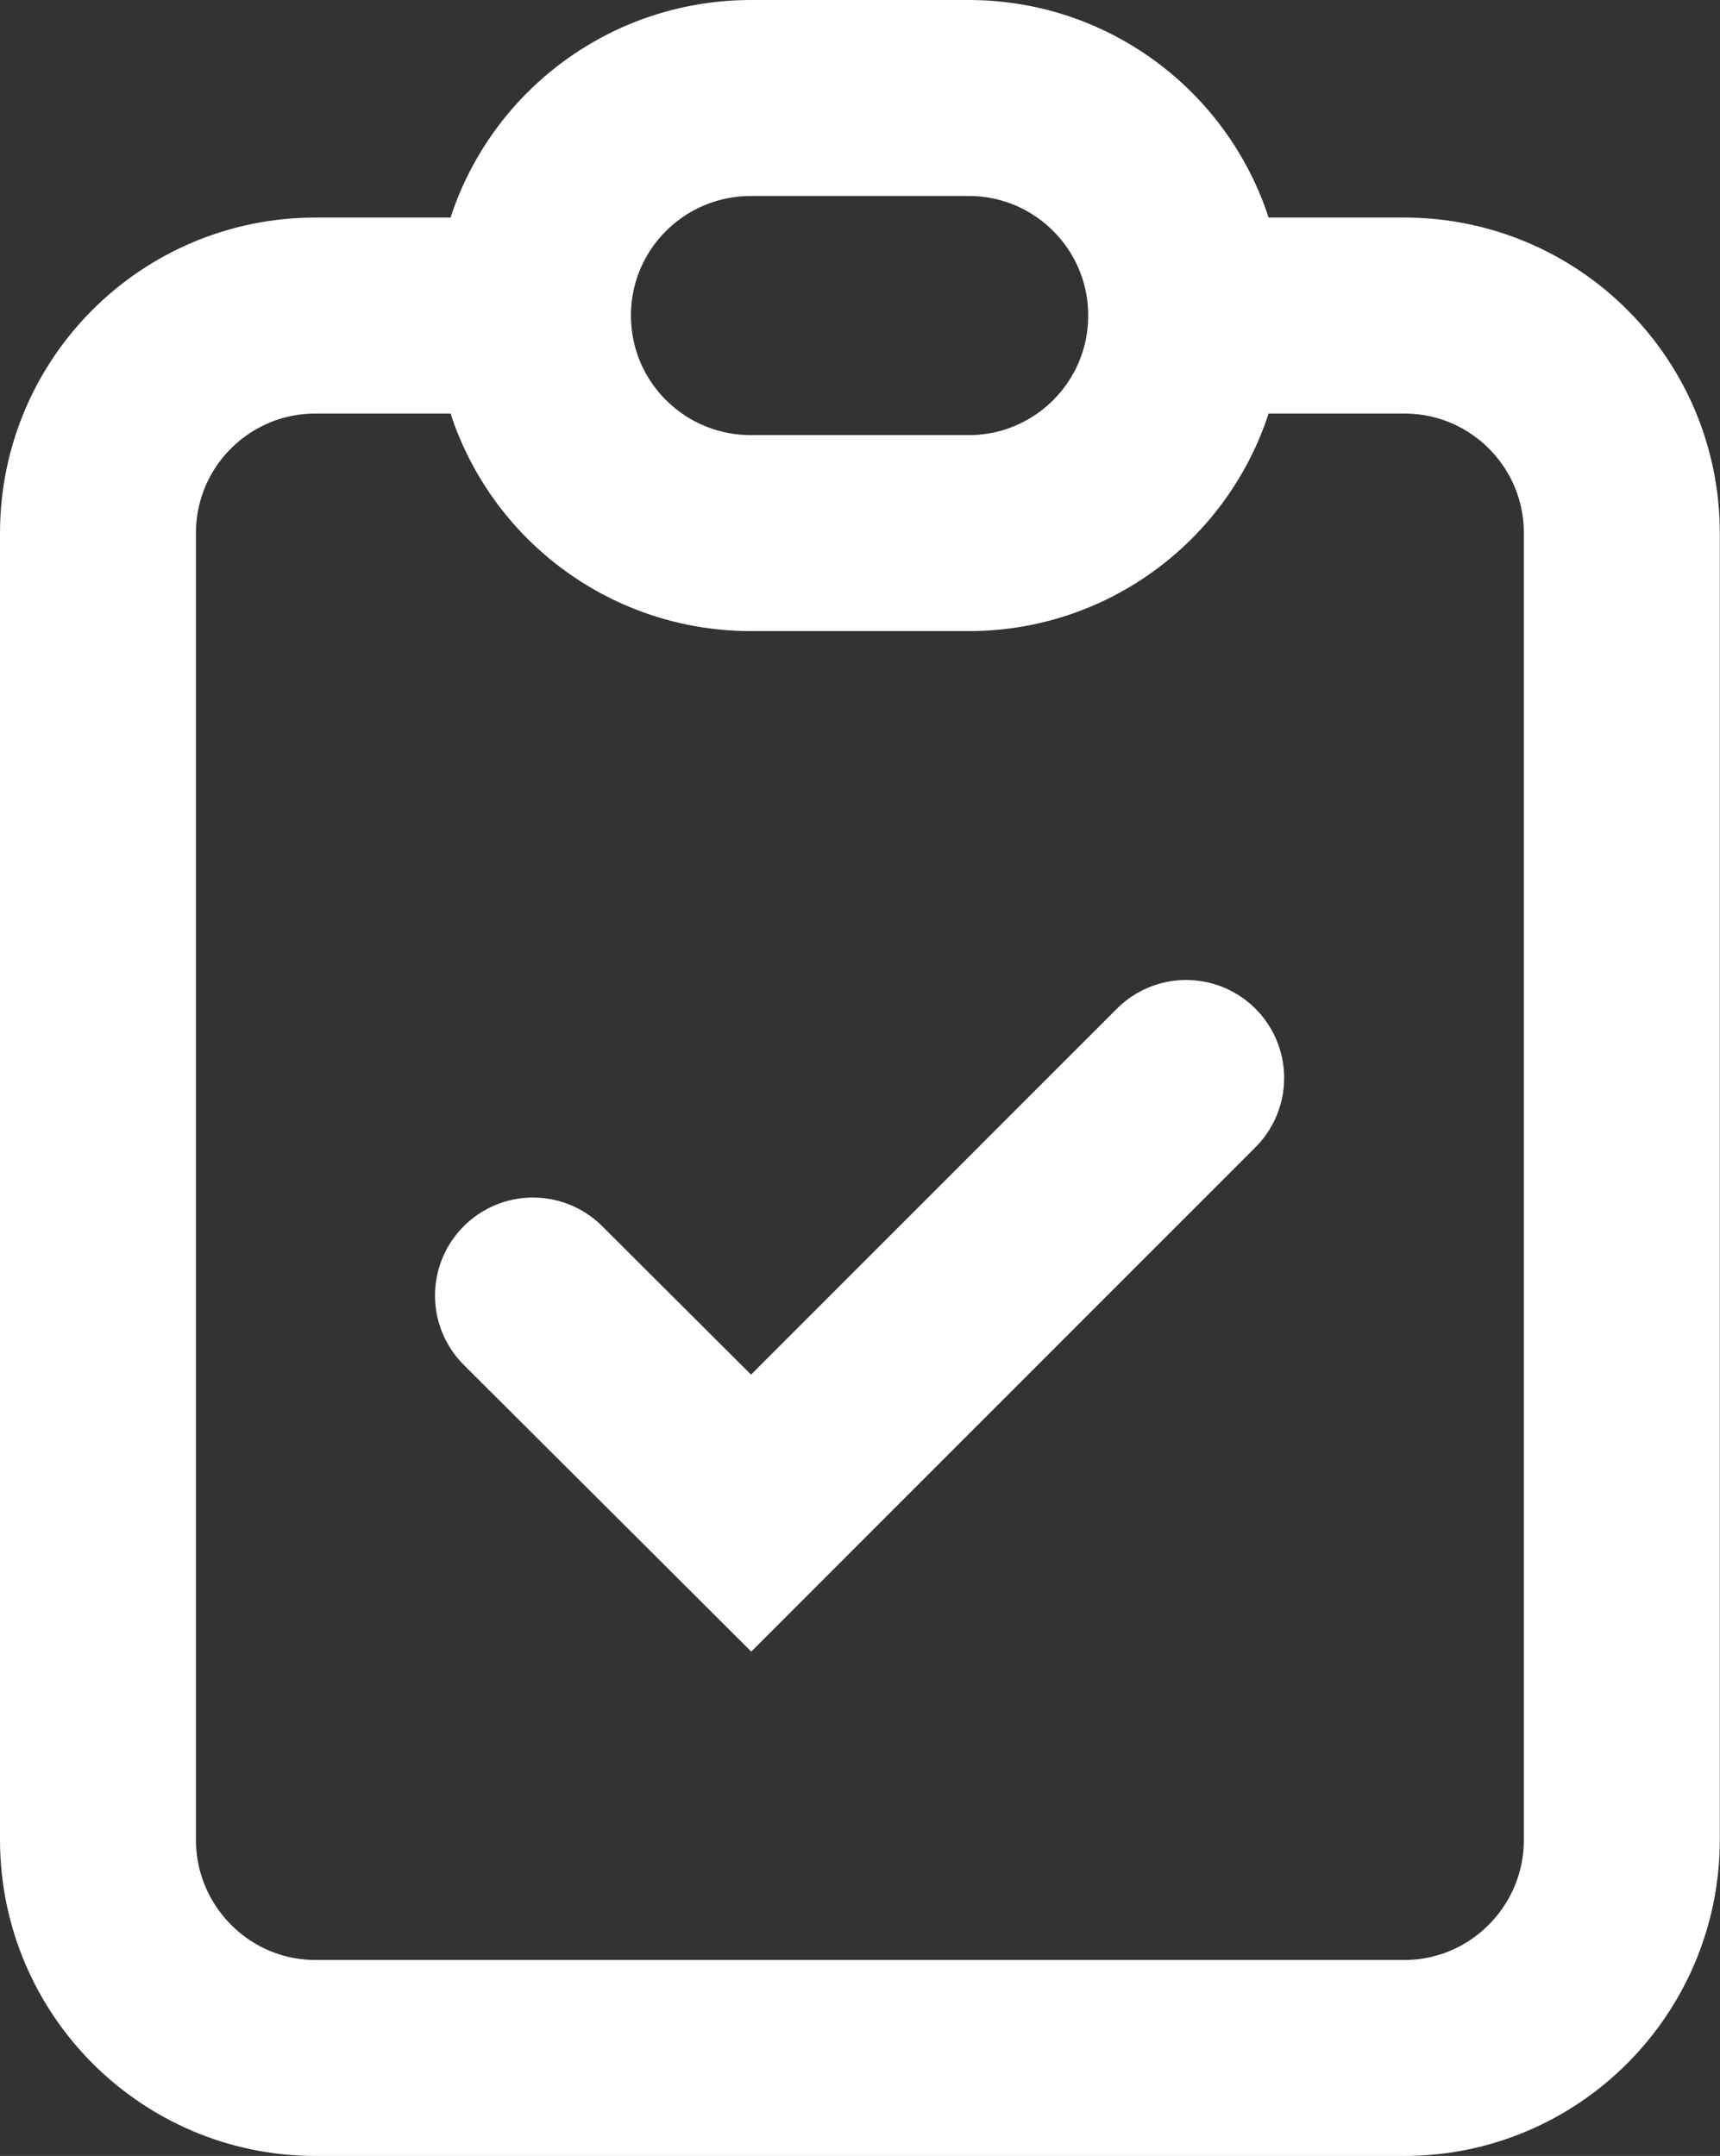 <svg width="26.333" height="33" viewBox="0 0 26.333 33" fill="none" xmlns="http://www.w3.org/2000/svg" xmlns:xlink="http://www.w3.org/1999/xlink">
	<rect x="0" y="0" width="26.333" height="33" fill="#333333" stroke="none"/>
	<desc>
			Created with Pixso.
	</desc>
	<defs/>
	<path id="Icon" d="M18.16 4.83L21.5 4.83C23.34 4.83 24.83 6.32 24.83 8.16L24.83 28.16C24.83 30 23.34 31.5 21.5 31.5L4.83 31.5C2.99 31.5 1.5 30 1.5 28.16L1.5 8.16C1.5 6.32 2.99 4.83 4.83 4.83L8.16 4.83M8.16 19.83L11.5 23.16L18.16 16.5M14.83 1.5C16.67 1.5 18.16 2.99 18.16 4.83C18.16 6.67 16.67 8.16 14.83 8.16L11.5 8.16C9.65 8.16 8.16 6.67 8.16 4.83C8.16 2.99 9.65 1.5 11.5 1.5L14.83 1.5Z" stroke="#FFFFFF" stroke-opacity="1" stroke-width="3" stroke-linecap="round"/>
</svg>
